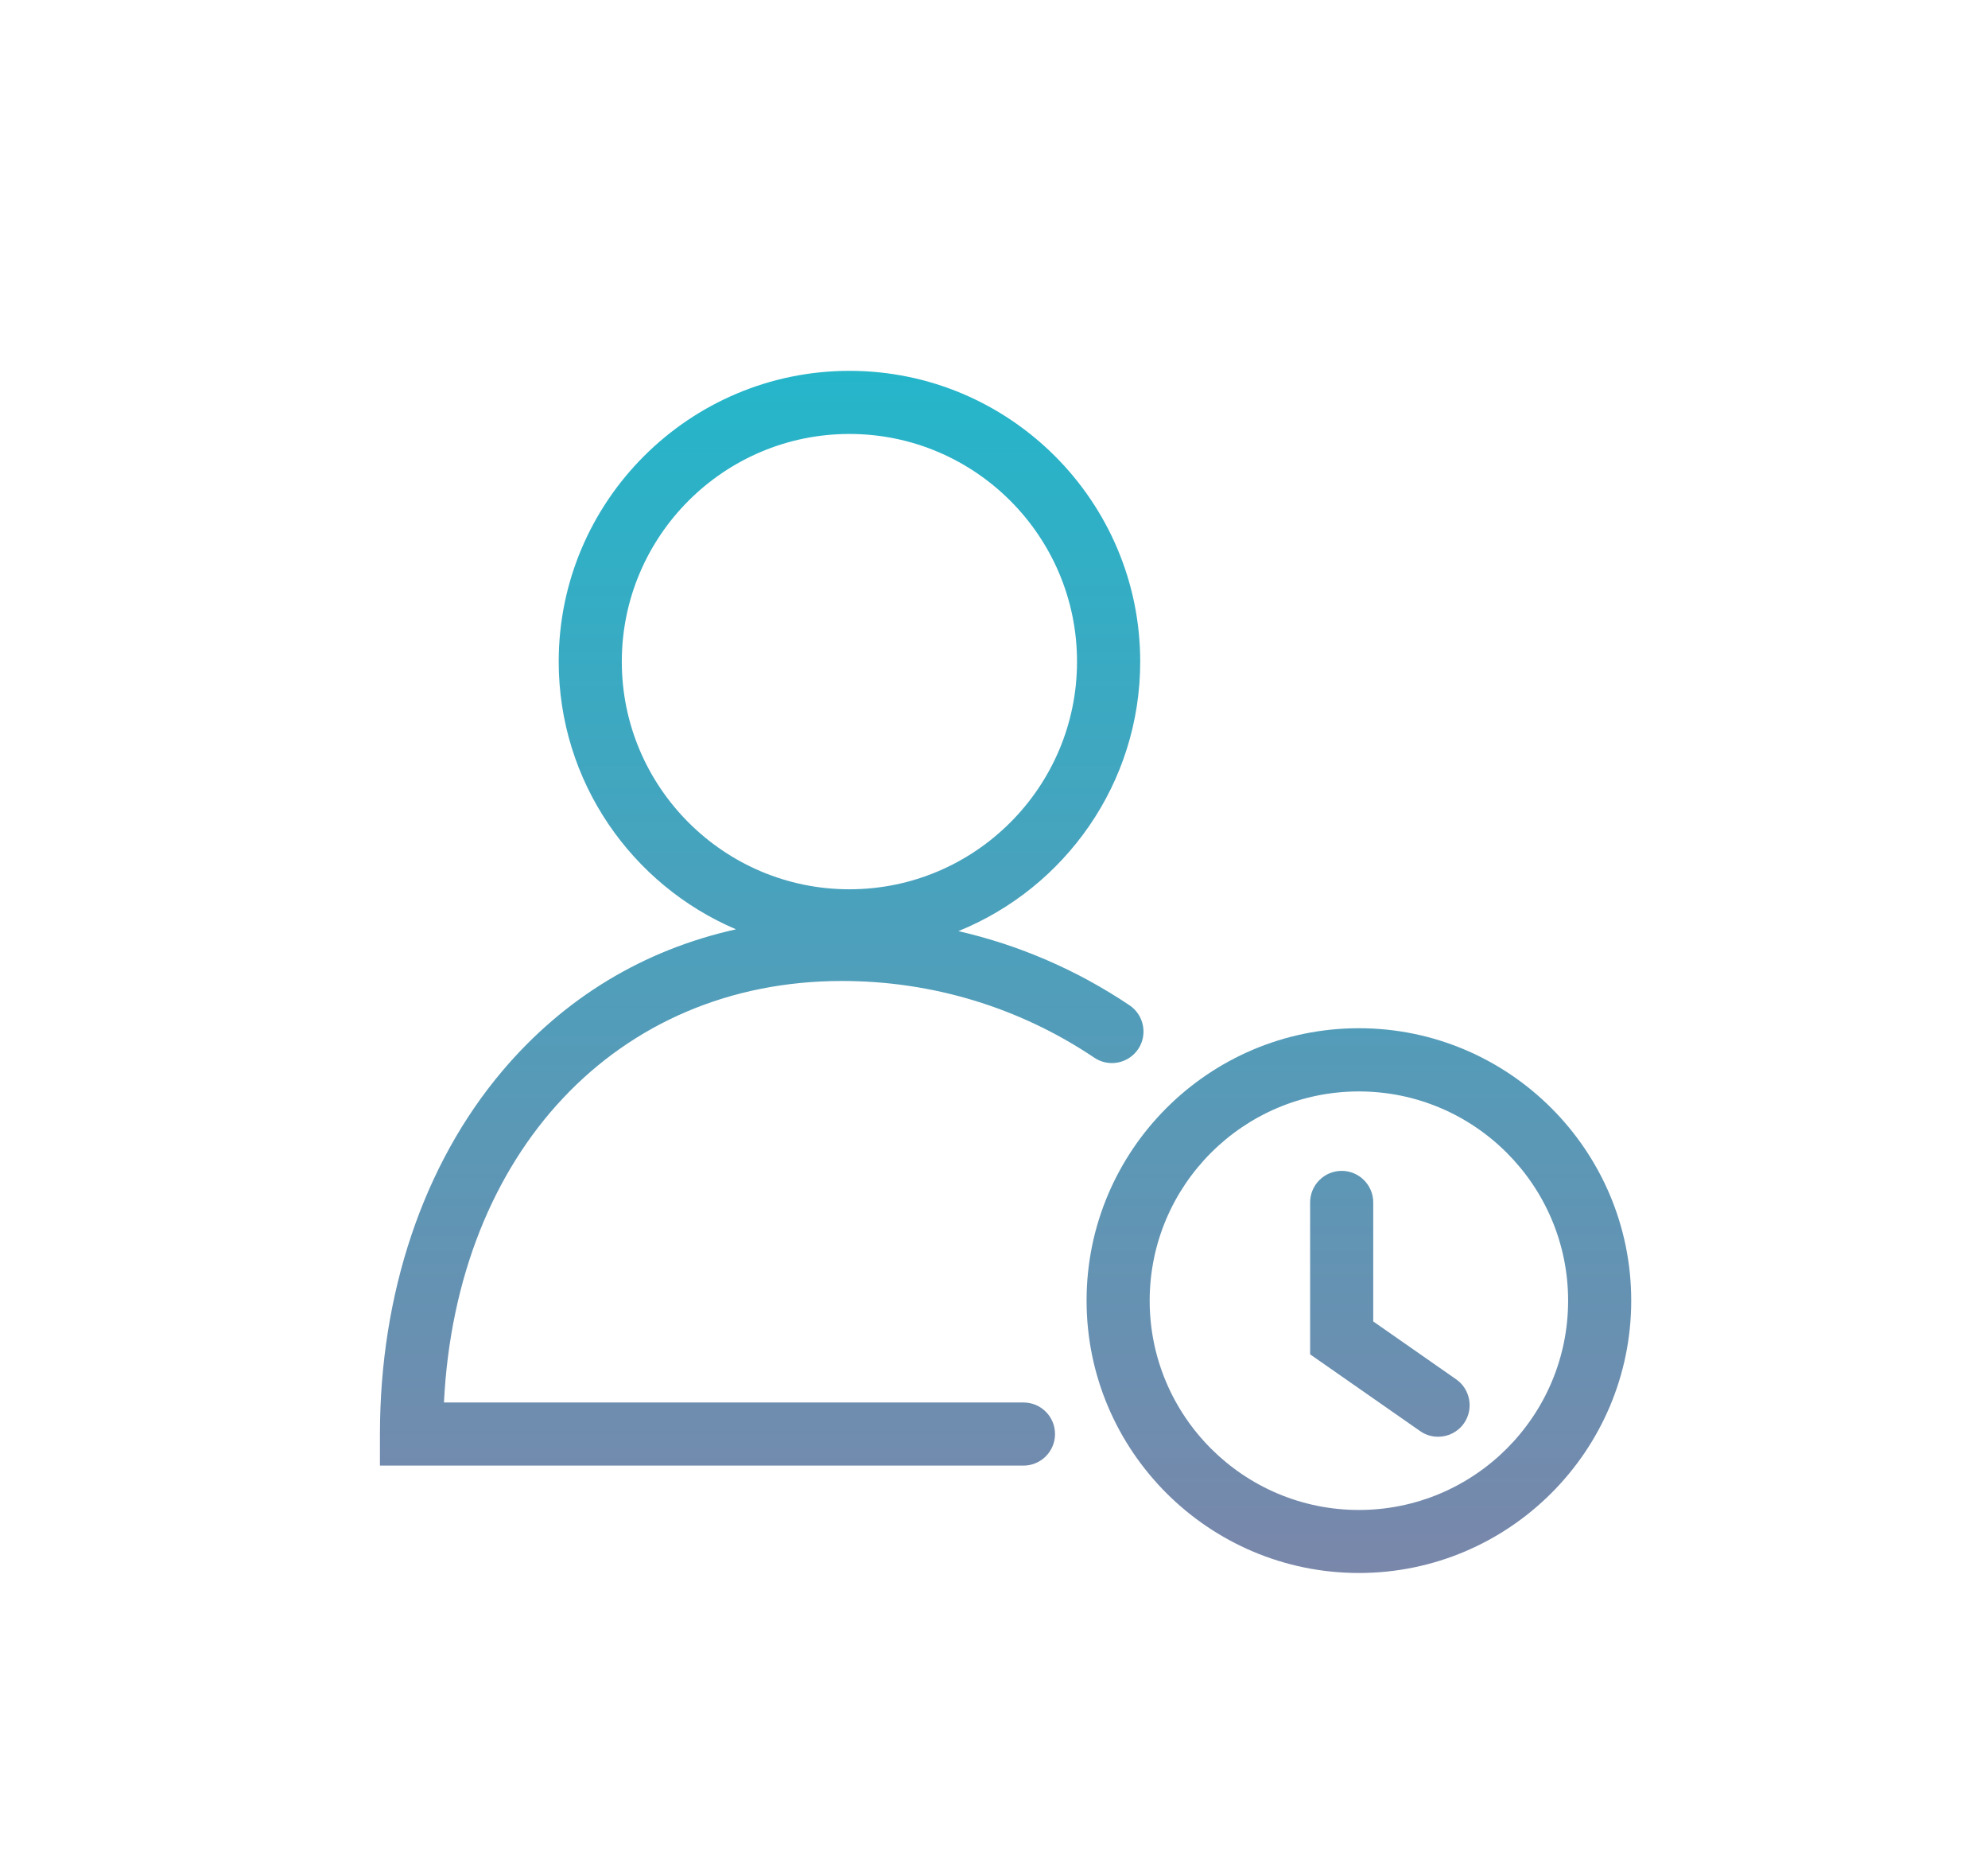 <?xml version="1.0" encoding="utf-8"?>
<!-- Generator: Adobe Illustrator 24.1.2, SVG Export Plug-In . SVG Version: 6.00 Build 0)  -->
<svg version="1.1" id="Layer_1" xmlns="http://www.w3.org/2000/svg" xmlns:xlink="http://www.w3.org/1999/xlink" x="0px" y="0px"
	 viewBox="0 0 220.54 206.49" style="enable-background:new 0 0 220.54 206.49;" xml:space="preserve">
<style type="text/css">
	.st0{fill:url(#SVGID_1_);}
	.st1{fill:url(#SVGID_2_);}
	.st2{fill:url(#SVGID_3_);}
</style>
<linearGradient id="SVGID_1_" gradientUnits="userSpaceOnUse" x1="84.498" y1="28.977" x2="84.498" y2="177.271">
	<stop  offset="0" style="stop-color:#1DBACD"/>
	<stop  offset="1" style="stop-color:#7B86AA"/>
</linearGradient>
<path class="st0" d="M113.55,155.55h-64.3c1.38-27.7,19.15-46.75,44.16-46.75c10.03,0,19.7,2.94,27.99,8.51
	c1.6,1.08,3.78,0.65,4.86-0.95c1.08-1.6,0.65-3.78-0.95-4.86c-5.82-3.91-12.24-6.68-18.99-8.23c11.82-4.79,20.17-16.38,20.17-29.89
	c0-17.78-14.47-32.25-32.25-32.25S61.98,55.6,61.98,73.38c0,13.32,8.12,24.78,19.67,29.69c-10.22,2.27-19.05,7.58-25.93,15.72
	c-8.75,10.35-13.57,24.65-13.57,40.26v3.5h71.39c1.93,0,3.5-1.57,3.5-3.5S115.48,155.55,113.55,155.55z M68.98,73.38
	c0-13.92,11.33-25.25,25.25-25.25s25.25,11.33,25.25,25.25c0,13.92-11.33,25.25-25.25,25.25S68.98,87.3,68.98,73.38z"/>
<linearGradient id="SVGID_2_" gradientUnits="userSpaceOnUse" x1="150.747" y1="28.977" x2="150.747" y2="177.271">
	<stop  offset="0" style="stop-color:#1DBACD"/>
	<stop  offset="1" style="stop-color:#7B86AA"/>
</linearGradient>
<path class="st1" d="M150.75,114.04c-16.66,0-30.21,13.55-30.21,30.21c0,16.66,13.55,30.21,30.21,30.21s30.21-13.55,30.21-30.21
	C180.96,127.6,167.41,114.04,150.75,114.04z M150.75,167.47c-12.8,0-23.21-10.41-23.21-23.21c0-12.8,10.41-23.21,23.21-23.21
	c12.8,0,23.21,10.41,23.21,23.21C173.96,157.06,163.55,167.47,150.75,167.47z"/>
<linearGradient id="SVGID_3_" gradientUnits="userSpaceOnUse" x1="154.185" y1="28.977" x2="154.185" y2="177.271">
	<stop  offset="0" style="stop-color:#1DBACD"/>
	<stop  offset="1" style="stop-color:#7B86AA"/>
</linearGradient>
<path class="st2" d="M161.54,152.98l-9.2-6.42v-13.2c0-1.93-1.57-3.5-3.5-3.5s-3.5,1.57-3.5,3.5v16.85l12.2,8.51
	c0.61,0.43,1.31,0.63,2,0.63c1.1,0,2.19-0.52,2.87-1.5C163.51,156.27,163.12,154.08,161.54,152.98z"/>
</svg>
